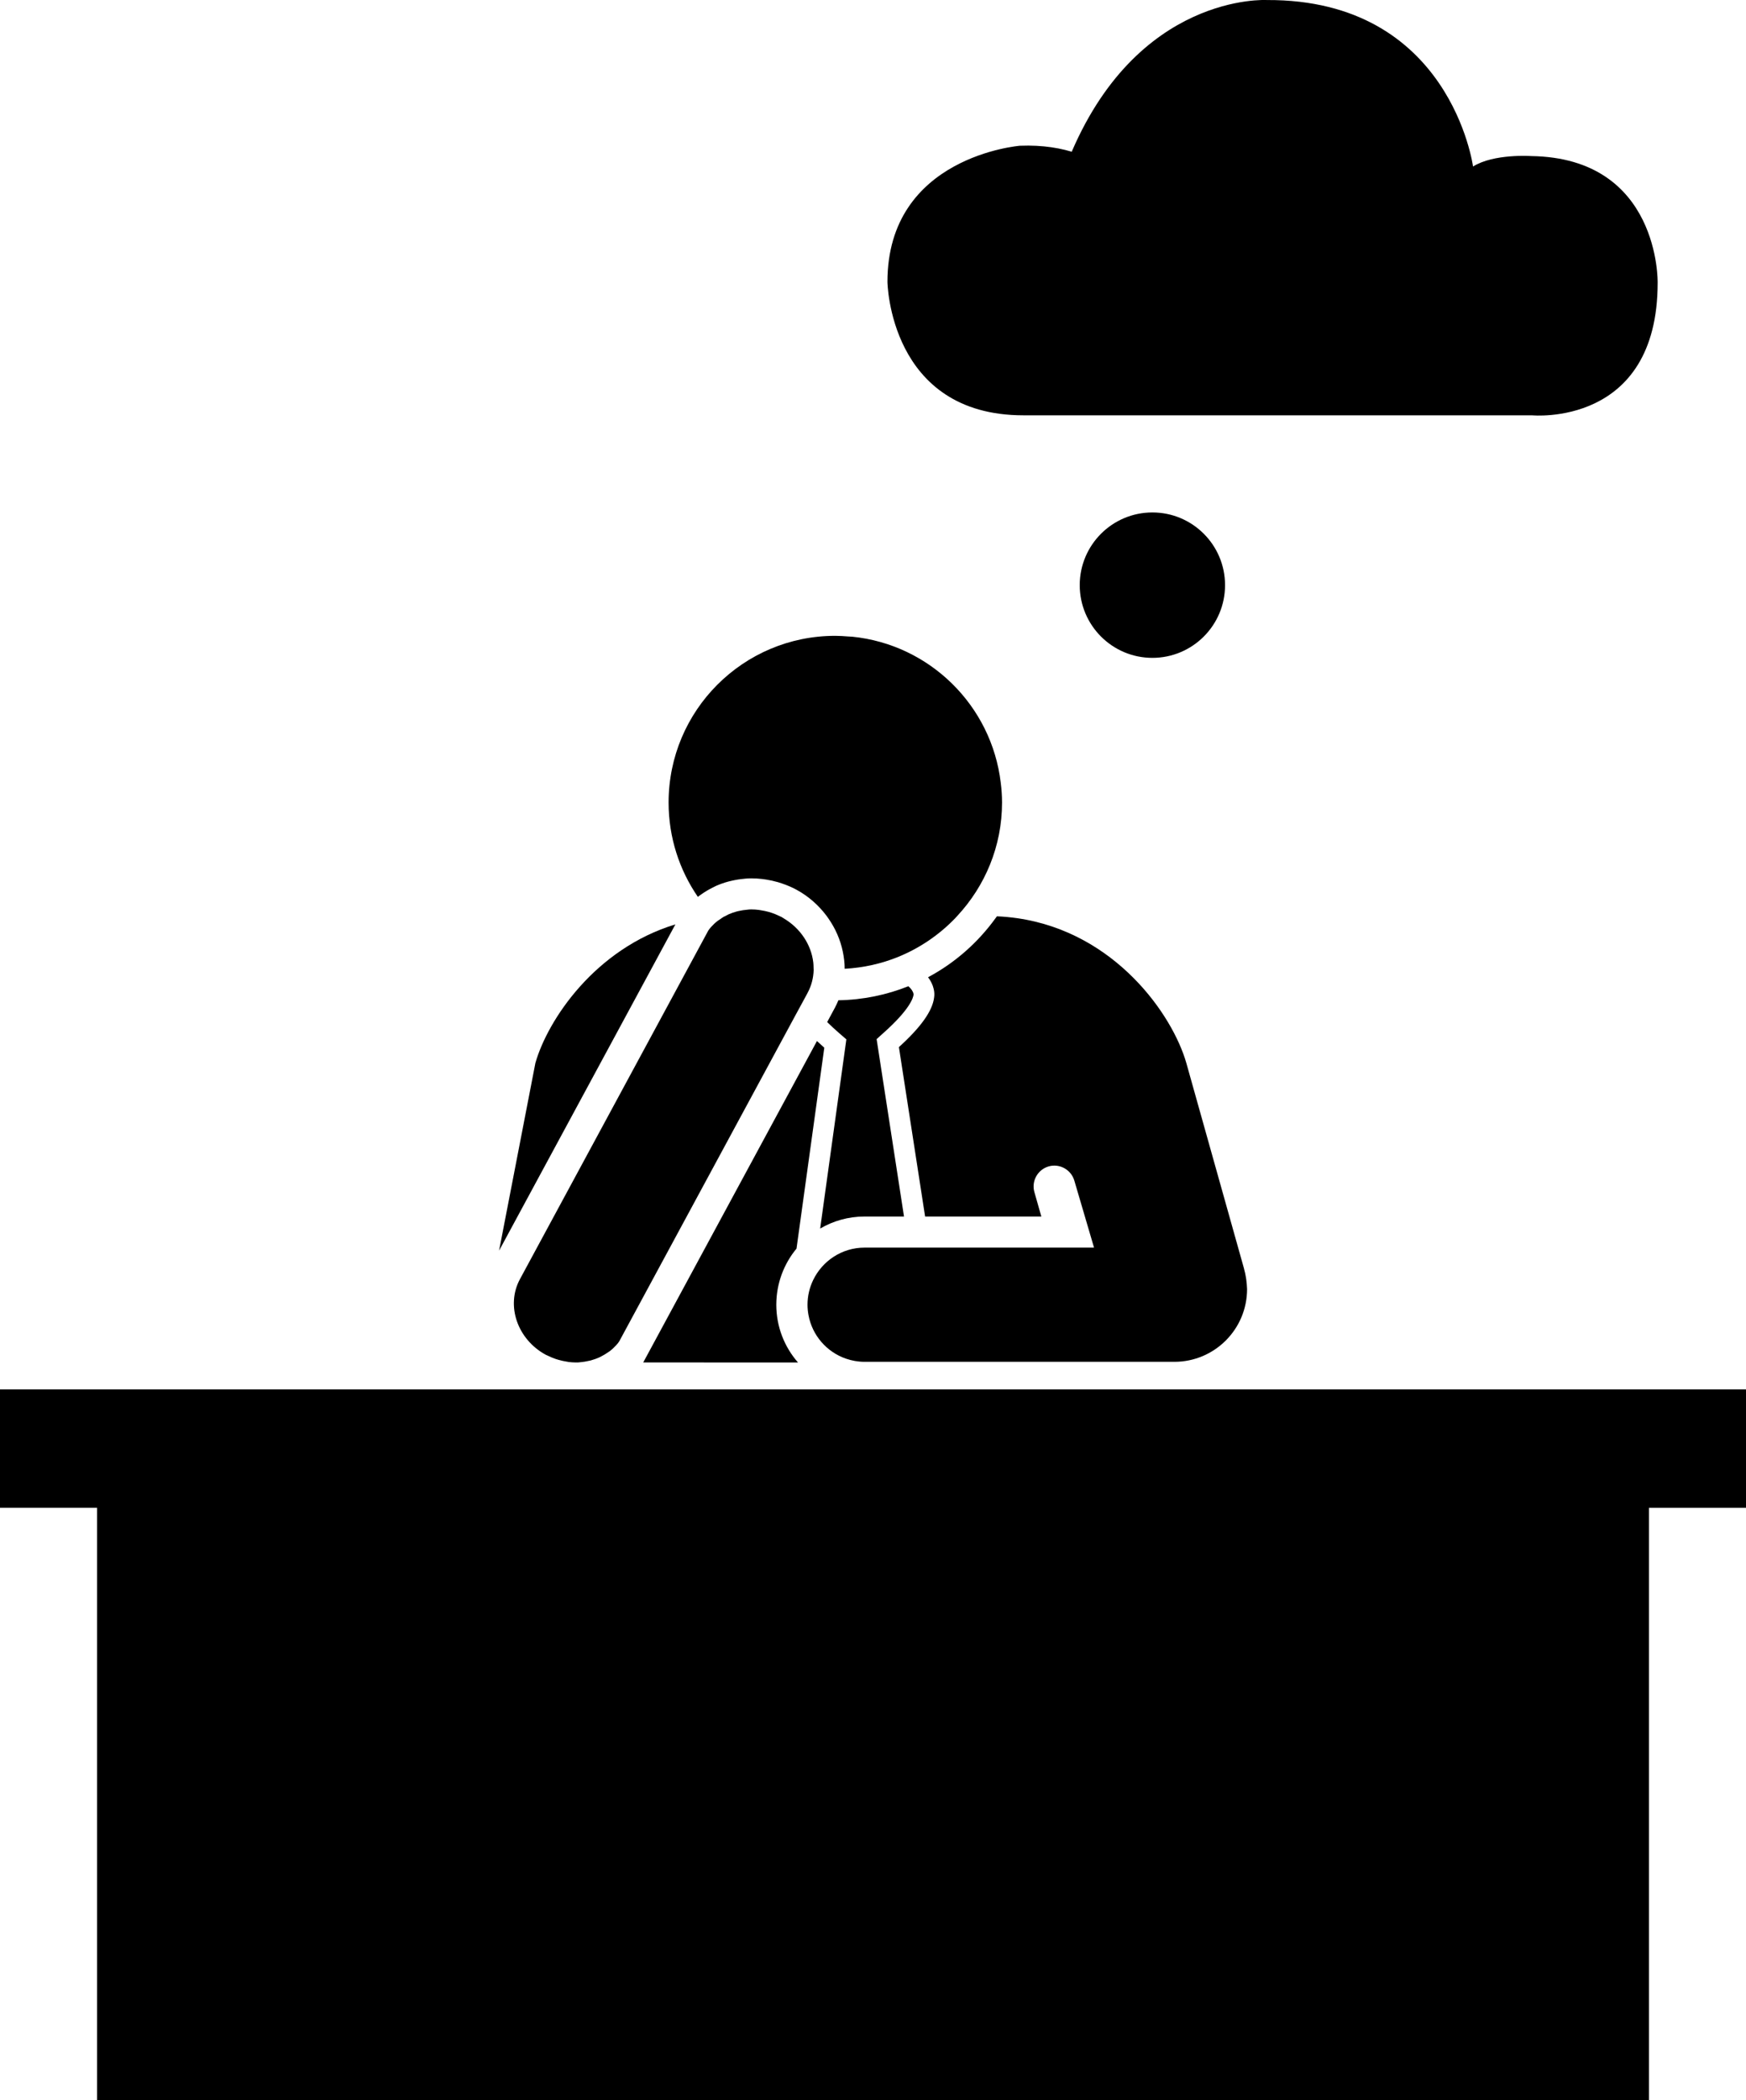 <?xml version="1.0" encoding="utf-8"?>
<!-- Generator: Adobe Illustrator 16.0.0, SVG Export Plug-In . SVG Version: 6.00 Build 0)  -->
<!DOCTYPE svg PUBLIC "-//W3C//DTD SVG 1.1//EN" "http://www.w3.org/Graphics/SVG/1.1/DTD/svg11.dtd">
<svg version="1.1" id="Layer_1" xmlns="http://www.w3.org/2000/svg" xmlns:xlink="http://www.w3.org/1999/xlink" x="0px" y="0px"
	 width="83.193px" height="100px" viewBox="7.587 -0.715 83.193 100" enable-background="new 7.587 -0.715 83.193 100"
	 xml:space="preserve">
<path d="M45.539,58.741l1.324-9.566c-0.124-0.109-0.238-0.215-0.35-0.318l-8.278,15.306l7.375,0.001
	c-0.644-0.735-1.034-1.698-1.034-2.751C44.577,60.398,44.938,59.468,45.539,58.741z"/>
<path d="M51.116,46.644c0.006-0.023,0-0.033-0.004-0.036c-0.021-0.117-0.11-0.244-0.244-0.361c-1.034,0.414-2.157,0.649-3.334,0.669
	c-0.049,0.118-0.102,0.236-0.163,0.35l-0.174,0.322L47,47.954c0.164,0.161,0.355,0.34,0.584,0.539l0.33,0.285l-1.248,9.008
	c0.621-0.361,1.339-0.572,2.109-0.572h1.886l-1.305-8.448l0.32-0.289C50.967,47.33,51.104,46.779,51.116,46.644z"/>
<path d="M40.893,41.95c0.033-0.026,0.066-0.049,0.103-0.073c0.169-0.12,0.351-0.229,0.532-0.319
	c0.028-0.016,0.056-0.029,0.086-0.044c0.039-0.021,0.077-0.038,0.116-0.056c0.181-0.077,0.375-0.146,0.562-0.195
	c0.052-0.014,0.105-0.027,0.154-0.037c0.197-0.046,0.401-0.078,0.606-0.096c0.022-0.003,0.043-0.006,0.065-0.007
	c0.038-0.004,0.077-0.008,0.114-0.009l0,0c0.053-0.003,0.107-0.003,0.162-0.003c0.162,0,0.328,0.009,0.505,0.03
	c0.058,0.005,0.117,0.015,0.187,0.026c0.18,0.027,0.362,0.067,0.544,0.119c0.012,0.003,0.023,0.007,0.036,0.01l0.03,0.009
	c0.049,0.015,0.1,0.03,0.147,0.048c0.256,0.086,0.483,0.184,0.695,0.299c0.573,0.31,1.055,0.74,1.432,1.242
	c0.028,0.035,0.053,0.075,0.079,0.111c0.341,0.483,0.579,1.025,0.697,1.597c0.055,0.267,0.089,0.54,0.089,0.815
	c0.897-0.05,1.754-0.243,2.547-0.565c1.035-0.422,1.959-1.054,2.721-1.846c0.032-0.035,0.065-0.071,0.098-0.107
	c1.318-1.417,2.132-3.312,2.132-5.399c0-0.319-0.022-0.631-0.062-0.941c-0.435-3.675-3.379-6.582-7.076-6.956
	c-0.062-0.006-0.125-0.004-0.188-0.01c-0.206-0.016-0.413-0.031-0.623-0.031c0,0,0,0-0.001,0c-4.385,0-7.938,3.555-7.938,7.938
	c0,1.669,0.517,3.215,1.395,4.493C40.858,41.981,40.876,41.962,40.893,41.95z"/>
<path d="M66.968,60.212c-0.004-0.028-0.008-0.059-0.013-0.088c-0.022-0.146-0.055-0.289-0.094-0.427c0-0.002,0-0.004,0-0.006
	l-2.747-9.784c-0.658-2.303-3.385-6.22-8.05-6.898c-0.317-0.045-0.643-0.077-0.976-0.091c-0.021,0.031-0.046,0.059-0.067,0.091
	c-0.842,1.163-1.938,2.13-3.214,2.81c0.129,0.174,0.222,0.357,0.266,0.55c0.034,0.136,0.044,0.277,0.022,0.417
	c-0.079,0.639-0.63,1.412-1.677,2.36l1.248,8.068h5.539l-0.331-1.161c-0.151-0.523,0.153-1.072,0.678-1.226
	c0.524-0.15,1.073,0.156,1.225,0.679l0.938,3.188h-0.046h-2.04H51.9h-1.003h-2.116c-1.08,0-2.01,0.634-2.449,1.545
	c-0.171,0.355-0.269,0.753-0.269,1.176c0,0.167,0.017,0.33,0.046,0.489c0.177,0.971,0.869,1.76,1.783,2.077
	c0.279,0.096,0.578,0.151,0.89,0.151h0.705h14.057c1.911,0,3.463-1.55,3.463-3.463C67.004,60.514,66.986,60.361,66.968,60.212z"/>
<path d="M33.097,49.905l-1.73,8.934l8.401-15.537C35.94,44.467,33.688,47.84,33.097,49.905z"/>
<path d="M45.895,46.883l0.045-0.082l0.128-0.24c0.186-0.344,0.277-0.715,0.288-1.088v-0.001c0.001-0.035-0.005-0.07-0.005-0.106
	c-0.001-0.083-0.003-0.168-0.013-0.251c-0.097-0.834-0.607-1.631-1.425-2.109c-0.028-0.016-0.052-0.036-0.082-0.052
	c-0.044-0.023-0.089-0.042-0.134-0.062c-0.11-0.053-0.222-0.1-0.334-0.137c-0.046-0.016-0.092-0.028-0.137-0.043
	c-0.124-0.034-0.248-0.062-0.372-0.08c-0.04-0.006-0.08-0.016-0.119-0.02c-0.114-0.014-0.229-0.022-0.343-0.022
	c-0.034,0-0.066,0.001-0.1,0.002c-0.012,0-0.022,0.003-0.034,0.004c-0.022,0-0.045,0.005-0.066,0.007
	c-0.139,0.011-0.276,0.033-0.411,0.063c-0.028,0.008-0.058,0.013-0.088,0.021c-0.13,0.036-0.259,0.078-0.382,0.133
	c-0.014,0.005-0.026,0.013-0.038,0.019c-0.028,0.013-0.054,0.028-0.081,0.042c-0.018,0.008-0.033,0.021-0.05,0.028
	c-0.104,0.034-0.245,0.158-0.357,0.223c-0.115,0.087-0.222,0.189-0.32,0.298c-0.022,0.024-0.045,0.051-0.066,0.078
	c-0.022,0.027-0.042,0.061-0.063,0.088l-8.974,16.598c-0.68,1.256-0.125,2.871,1.236,3.606c0.025,0.013,0.05,0.021,0.074,0.032
	c0.13,0.066,0.262,0.12,0.396,0.166c0.045,0.016,0.09,0.028,0.136,0.041c0.124,0.035,0.249,0.064,0.374,0.082
	c0.04,0.007,0.078,0.016,0.116,0.021c0.115,0.013,0.232,0.021,0.348,0.021c0.032,0,0.064-0.001,0.095-0.002
	c0.012-0.001,0.022-0.003,0.034-0.003c0.022-0.002,0.044-0.007,0.066-0.007c0.139-0.012,0.276-0.034,0.41-0.066
	c0.03-0.006,0.059-0.013,0.088-0.019c0.145-0.04,0.287-0.09,0.421-0.152c0.028-0.015,0.055-0.029,0.082-0.042
	c0.097-0.05,0.191-0.105,0.282-0.167c0.022-0.013,0.045-0.027,0.066-0.044c0.017-0.013,0.035-0.021,0.051-0.034
	c0.118-0.089,0.226-0.195,0.327-0.305c0.023-0.024,0.046-0.053,0.067-0.079c0.025-0.028,0.045-0.066,0.069-0.1l8.377-15.492
	L45.895,46.883z"/>
<path d="M61.761,9.032c0,0-1.197-2.974-5.574-2.807c0,0-6.315,0.494-6.315,6.481c0,0,0.083,6.356,6.48,6.356
	c6.397,0,24.231,0,24.231,0s5.988,0.579,5.988-6.316c0,0,0.121-5.944-6.03-6.029c0,0-1.774-0.124-2.767,0.497
	c0,0-1.068-7.966-9.821-7.927c0,0-6.234-0.371-9.456,7.596"/>
<circle cx="62.496" cy="27.149" r="3.462"/>
<path d="M86.157,65.445H12.21H7.587v5.637h4.624v28.203h73.947V71.083h4.623v-5.638H86.157L86.157,65.445z"/>
</svg>
